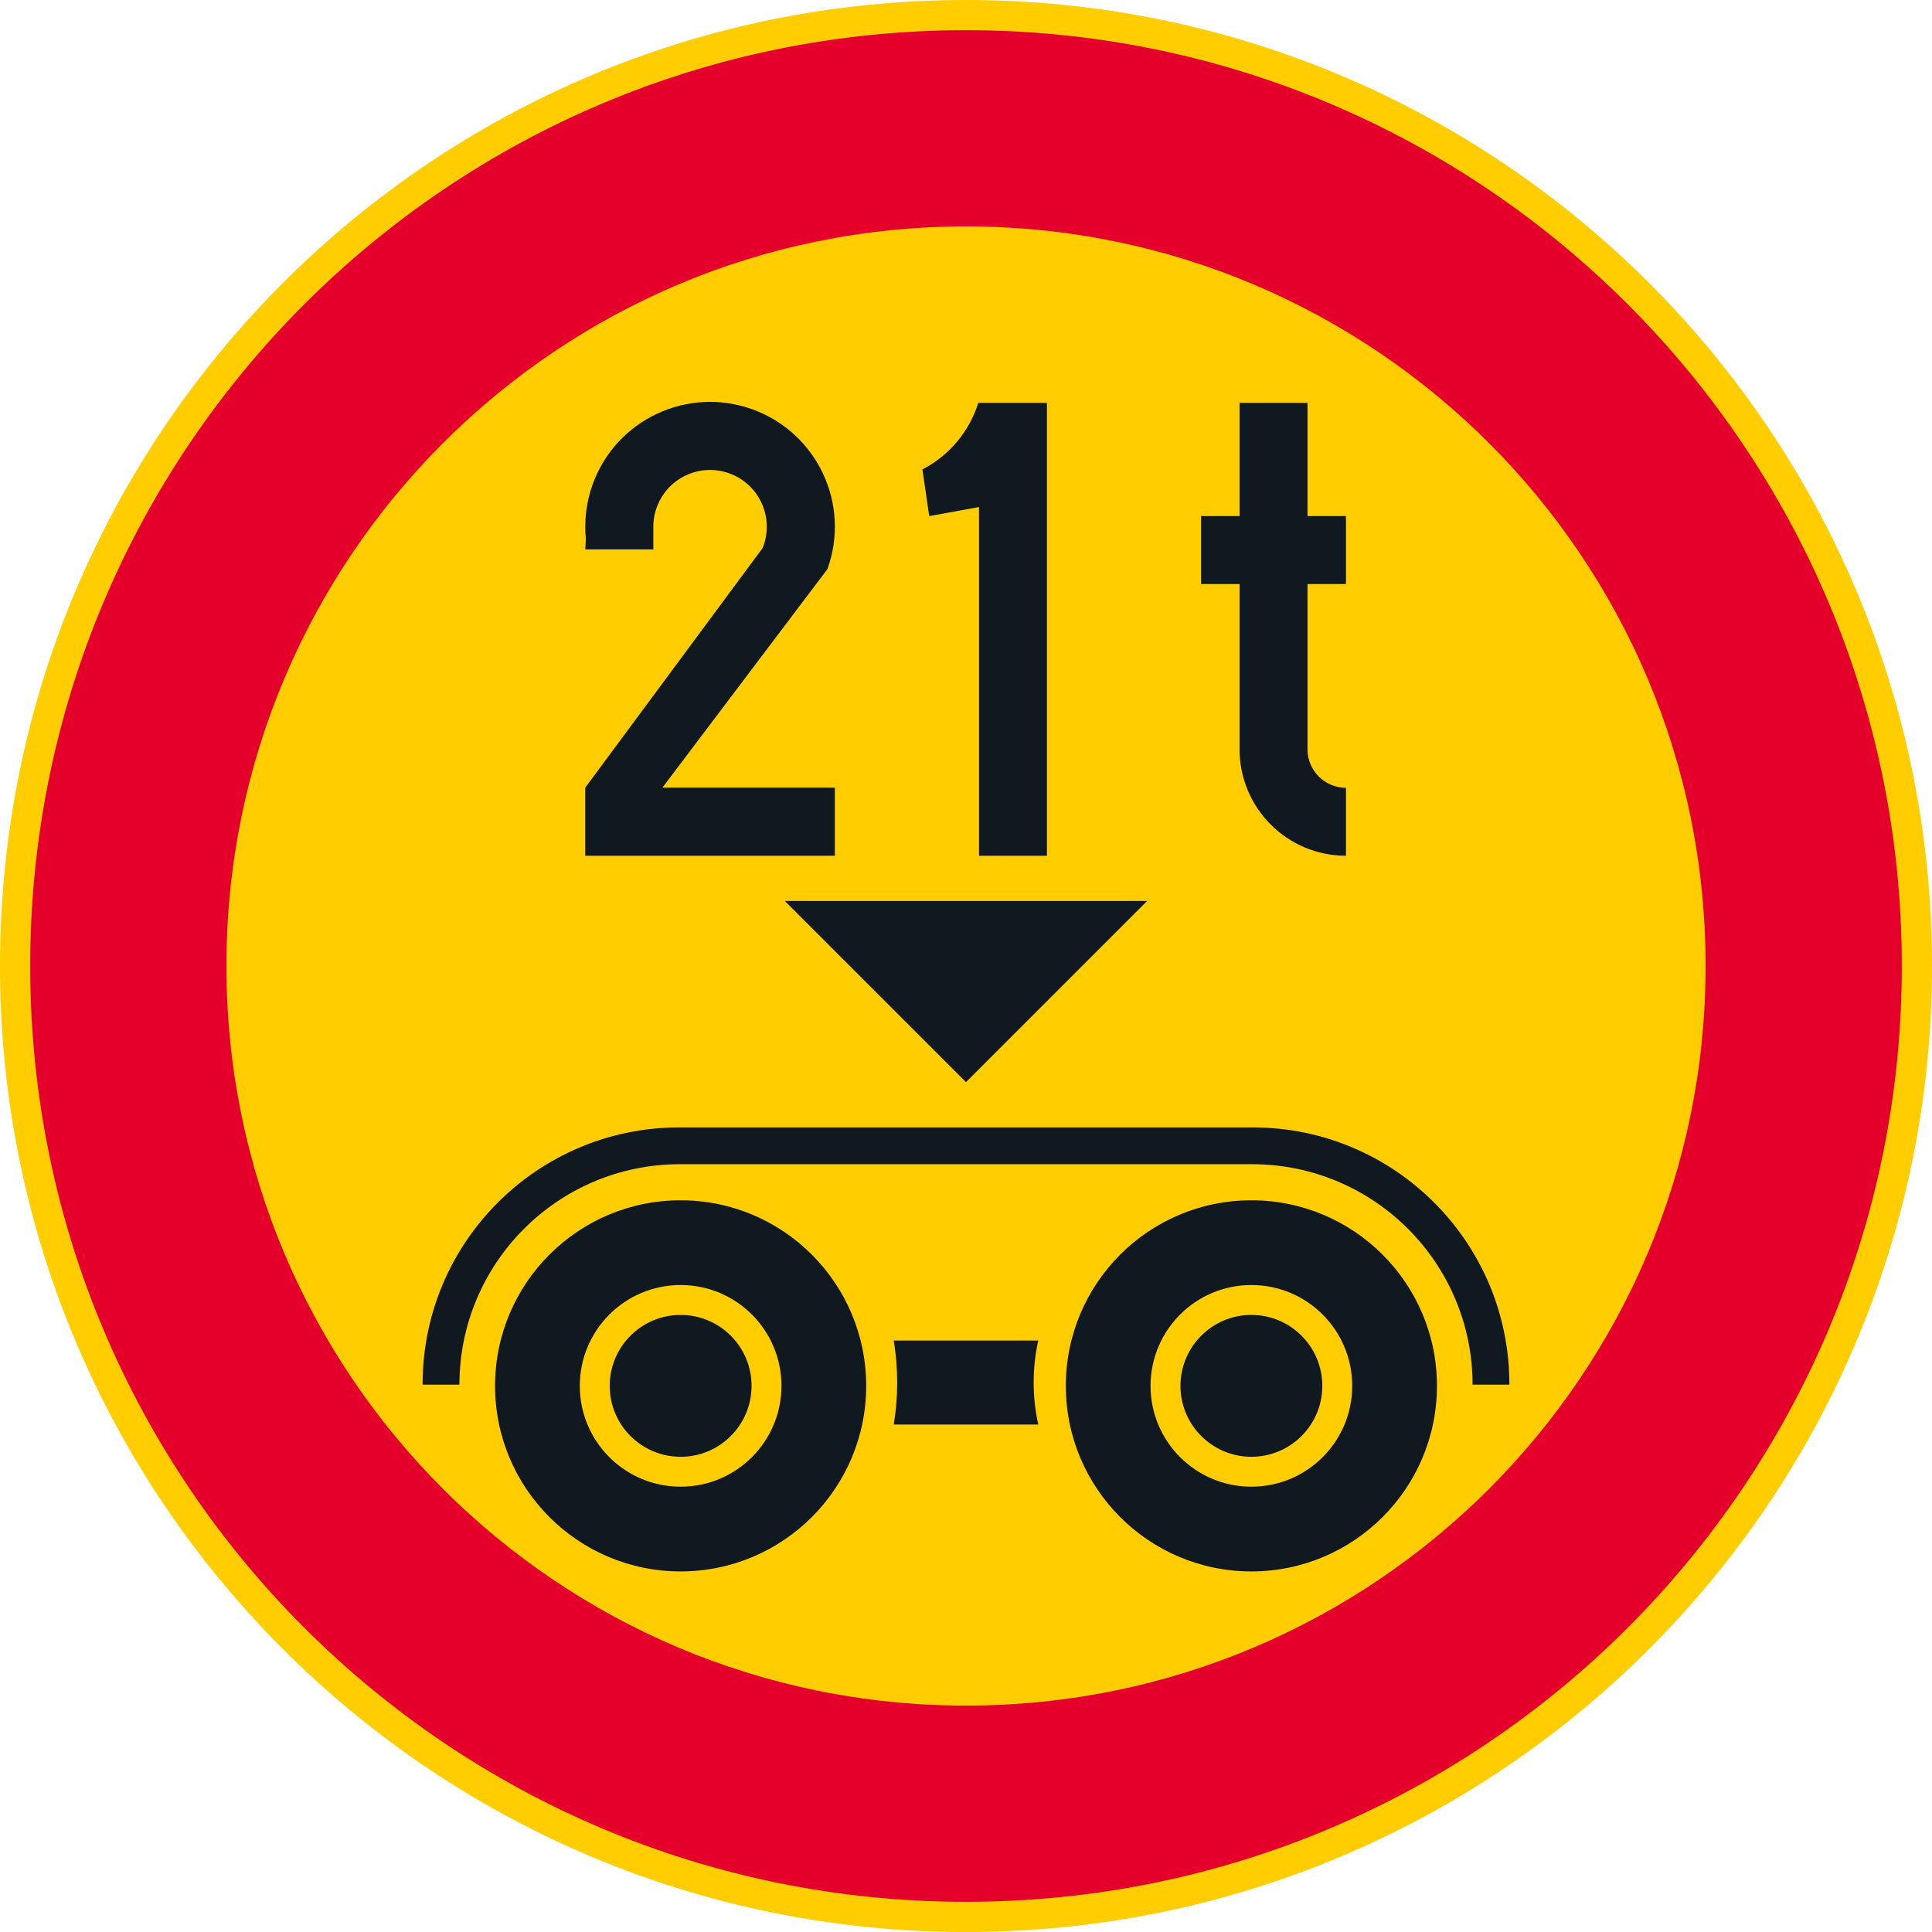 <?xml version="1.0" encoding="UTF-8" standalone="no"?>
<!-- Generator: Adobe Illustrator 16.0.0, SVG Export Plug-In . SVG Version: 6.00 Build 0)  -->

<svg
   xmlns:dc="http://purl.org/dc/elements/1.1/"
   xmlns:cc="http://creativecommons.org/ns#"
   xmlns:rdf="http://www.w3.org/1999/02/22-rdf-syntax-ns#"
   xmlns:svg="http://www.w3.org/2000/svg"
   xmlns="http://www.w3.org/2000/svg"
   xmlns:sodipodi="http://sodipodi.sourceforge.net/DTD/sodipodi-0.dtd"
   xmlns:inkscape="http://www.inkscape.org/namespaces/inkscape"
   version="1.1"
   id="Layer_1"
   x="0px"
   y="0px"
   width="396.849"
   height="396.851"
   viewBox="0 0 396.849 396.851"
   xml:space="preserve"
   sodipodi:docname="C27_3.svg"
   inkscape:version="0.92.5 (2060ec1f9f, 2020-04-08)"><defs
   id="defs840" /><sodipodi:namedview
   pagecolor="#ffffff"
   bordercolor="#666666"
   borderopacity="1"
   objecttolerance="10"
   gridtolerance="10"
   guidetolerance="10"
   inkscape:pageopacity="0"
   inkscape:pageshadow="2"
   inkscape:window-width="640"
   inkscape:window-height="480"
   id="namedview838"
   showgrid="false"
   inkscape:zoom="0.55503813"
   inkscape:cx="198.4245"
   inkscape:cy="198.42599"
   inkscape:window-x="0"
   inkscape:window-y="0"
   inkscape:window-maximized="0"
   inkscape:current-layer="Layer_1" />
<g
   id="CIRCLE_11_"
   transform="translate(-14.174,-14.173)">
	<path
   style="fill:#ffcd00"
   d="m 411.023,212.601 c 0,-109.59 -88.838,-198.428 -198.426,-198.428 -109.583,0 -198.423,88.837 -198.423,198.428 0,109.583 88.84,198.423 198.423,198.423 109.588,-10e-4 198.426,-88.84 198.426,-198.423 z"
   id="path792"
   inkscape:connector-curvature="0" />
</g>
<g
   id="CIRCLE_10_"
   transform="translate(-14.174,-14.173)">
	<path
   style="fill:#e4002b"
   d="m 404.822,212.601 c 0,-106.164 -86.061,-192.226 -192.225,-192.226 -106.16,0 -192.221,86.062 -192.221,192.226 0,106.159 86.062,192.221 192.221,192.221 106.164,-10e-4 192.225,-86.062 192.225,-192.221 z"
   id="path795"
   inkscape:connector-curvature="0" />
</g>
<g
   id="CIRCLE_9_"
   transform="translate(-14.174,-14.173)">
	<path
   style="fill:#ffcd00"
   d="m 364.519,212.601 c 0,-83.907 -68.02,-151.922 -151.922,-151.922 -83.902,0 -151.918,68.014 -151.918,151.922 0,83.898 68.019,151.917 151.917,151.917 83.904,0 151.923,-68.019 151.923,-151.917 z"
   id="path798"
   inkscape:connector-curvature="0" />
</g>
<g
   id="LWPOLYLINE_8_"
   transform="translate(-14.174,-14.173)">
	<path
   style="fill:#101820"
   d="m 197.756,306.783 c 0.944,-5.711 0.944,-11.537 0,-17.247 h 29.685 c -1.26,5.681 -1.26,11.566 0,17.247 z"
   id="path801"
   inkscape:connector-curvature="0" />
</g>
<g
   id="CIRCLE_7_"
   transform="translate(-14.174,-14.173)">
	<path
   style="fill:#101820"
   d="m 192.096,298.841 c 0,-21.051 -17.067,-38.119 -38.115,-38.119 -21.052,0 -38.12,17.068 -38.12,38.119 0,21.048 17.068,38.115 38.12,38.115 21.048,0 38.115,-17.067 38.115,-38.115 z"
   id="path804"
   inkscape:connector-curvature="0" />
</g>
<g
   id="LWPOLYLINE_9_"
   transform="translate(-14.174,-14.173)">
	<path
   style="fill:#101820"
   d="m 153.75,253.31 c -24.976,0.052 -45.193,20.309 -45.207,45.283 h -7.561 c 0,-0.051 0,-0.103 0,-0.153 0.021,-29.122 23.646,-52.712 52.768,-52.687 h 117.696 c 0.051,0 0.104,0 0.154,0 29.121,0.06 52.674,23.719 52.609,52.84 h -7.557 C 316.638,273.618 296.42,253.362 271.445,253.31 Z"
   id="path807"
   inkscape:connector-curvature="0" />
</g>
<g
   id="CIRCLE_12_"
   transform="translate(-14.174,-14.173)">
	<path
   style="fill:#101820"
   d="m 309.335,298.841 c 0,-21.051 -17.068,-38.119 -38.119,-38.119 -21.052,0 -38.115,17.068 -38.115,38.119 0,21.048 17.063,38.115 38.115,38.115 21.051,0 38.119,-17.067 38.119,-38.115 z"
   id="path810"
   inkscape:connector-curvature="0" />
</g>
<g
   id="LWPOLYLINE_10_"
   transform="translate(-14.174,-14.173)">
	<polygon
   style="fill:#101820"
   points="249.801,199.247 175.392,199.247 212.597,236.451 "
   id="polygon813" />
</g>
<g
   id="LWPOLYLINE_11_"
   transform="translate(-14.174,-14.173)">
	<path
   style="fill:#101820"
   d="m 134.387,127.022 h 13.986 v -4.659 c 0,-1.509 0.291,-3.005 0.864,-4.402 2.428,-5.958 9.229,-8.818 15.187,-6.386 5.958,2.43 8.818,9.23 6.39,15.187 l -36.427,49.199 v 13.986 h 51.272 V 175.96 h -35.422 l 33.896,-44.89 c 4.809,-13.317 -2.086,-28.008 -15.401,-32.817 -13.319,-4.811 -28.01,2.086 -32.819,15.403 -1.304,3.61 -1.778,7.468 -1.393,11.285 z"
   id="path816"
   inkscape:connector-curvature="0" />
</g>
<g
   id="LWPOLYLINE_12_"
   transform="translate(-14.174,-14.173)">
	<path
   style="fill:#101820"
   d="m 203.642,110.6 c 5.493,-2.847 9.626,-7.767 11.485,-13.672 h 14.094 v 93.018 h -13.952 v -71.625 l -10.225,1.862 z"
   id="path819"
   inkscape:connector-curvature="0" />
</g>
<g
   id="LWPOLYLINE_13_"
   transform="translate(-14.174,-14.173)">
	<path
   style="fill:#101820"
   d="m 282.744,120.183 h 7.904 v 13.952 h -7.904 v 33.952 c 0,4.364 3.539,7.903 7.904,7.903 v 13.956 c -12.072,0 -21.855,-9.789 -21.855,-21.859 v -33.952 h -7.908 v -13.952 h 7.908 V 96.928 h 13.951 z"
   id="path822"
   inkscape:connector-curvature="0" />
</g>
<g
   id="ELLIPSE_2_"
   transform="translate(-14.174,-14.173)">
	<path
   style="fill:#ffcd00"
   d="m 174.691,298.841 c 0,-11.438 -9.271,-20.714 -20.709,-20.714 -11.443,0 -20.714,9.275 -20.714,20.714 0,11.439 9.271,20.71 20.714,20.71 11.438,0 20.709,-9.272 20.709,-20.71"
   id="path825"
   inkscape:connector-curvature="0" />
</g>
<g
   id="ELLIPSE_3_"
   transform="translate(-14.174,-14.173)">
	<path
   style="fill:#ffcd00"
   d="m 250.506,298.841 c 0,-11.438 9.271,-20.714 20.71,-20.714 11.438,0 20.713,9.275 20.713,20.714 0,11.439 -9.275,20.71 -20.713,20.71 -11.438,0 -20.71,-9.272 -20.71,-20.71"
   id="path828"
   inkscape:connector-curvature="0" />
</g>
<g
   id="CIRCLE_8_"
   transform="translate(-14.174,-14.173)">
	<path
   style="fill:#101820"
   d="m 168.549,298.841 c 0,-8.049 -6.523,-14.571 -14.567,-14.571 -8.049,0 -14.572,6.522 -14.572,14.571 0,8.045 6.523,14.567 14.572,14.567 8.044,0 14.567,-6.522 14.567,-14.567 z"
   id="path831"
   inkscape:connector-curvature="0" />
</g>
<g
   id="CIRCLE_13_"
   transform="translate(-14.174,-14.173)">
	<path
   style="fill:#101820"
   d="m 285.787,298.841 c 0,-8.049 -6.521,-14.571 -14.57,-14.571 -8.045,0 -14.567,6.522 -14.567,14.571 0,8.045 6.522,14.567 14.567,14.567 8.048,0 14.57,-6.522 14.57,-14.567 z"
   id="path834"
   inkscape:connector-curvature="0" />
</g>
</svg>